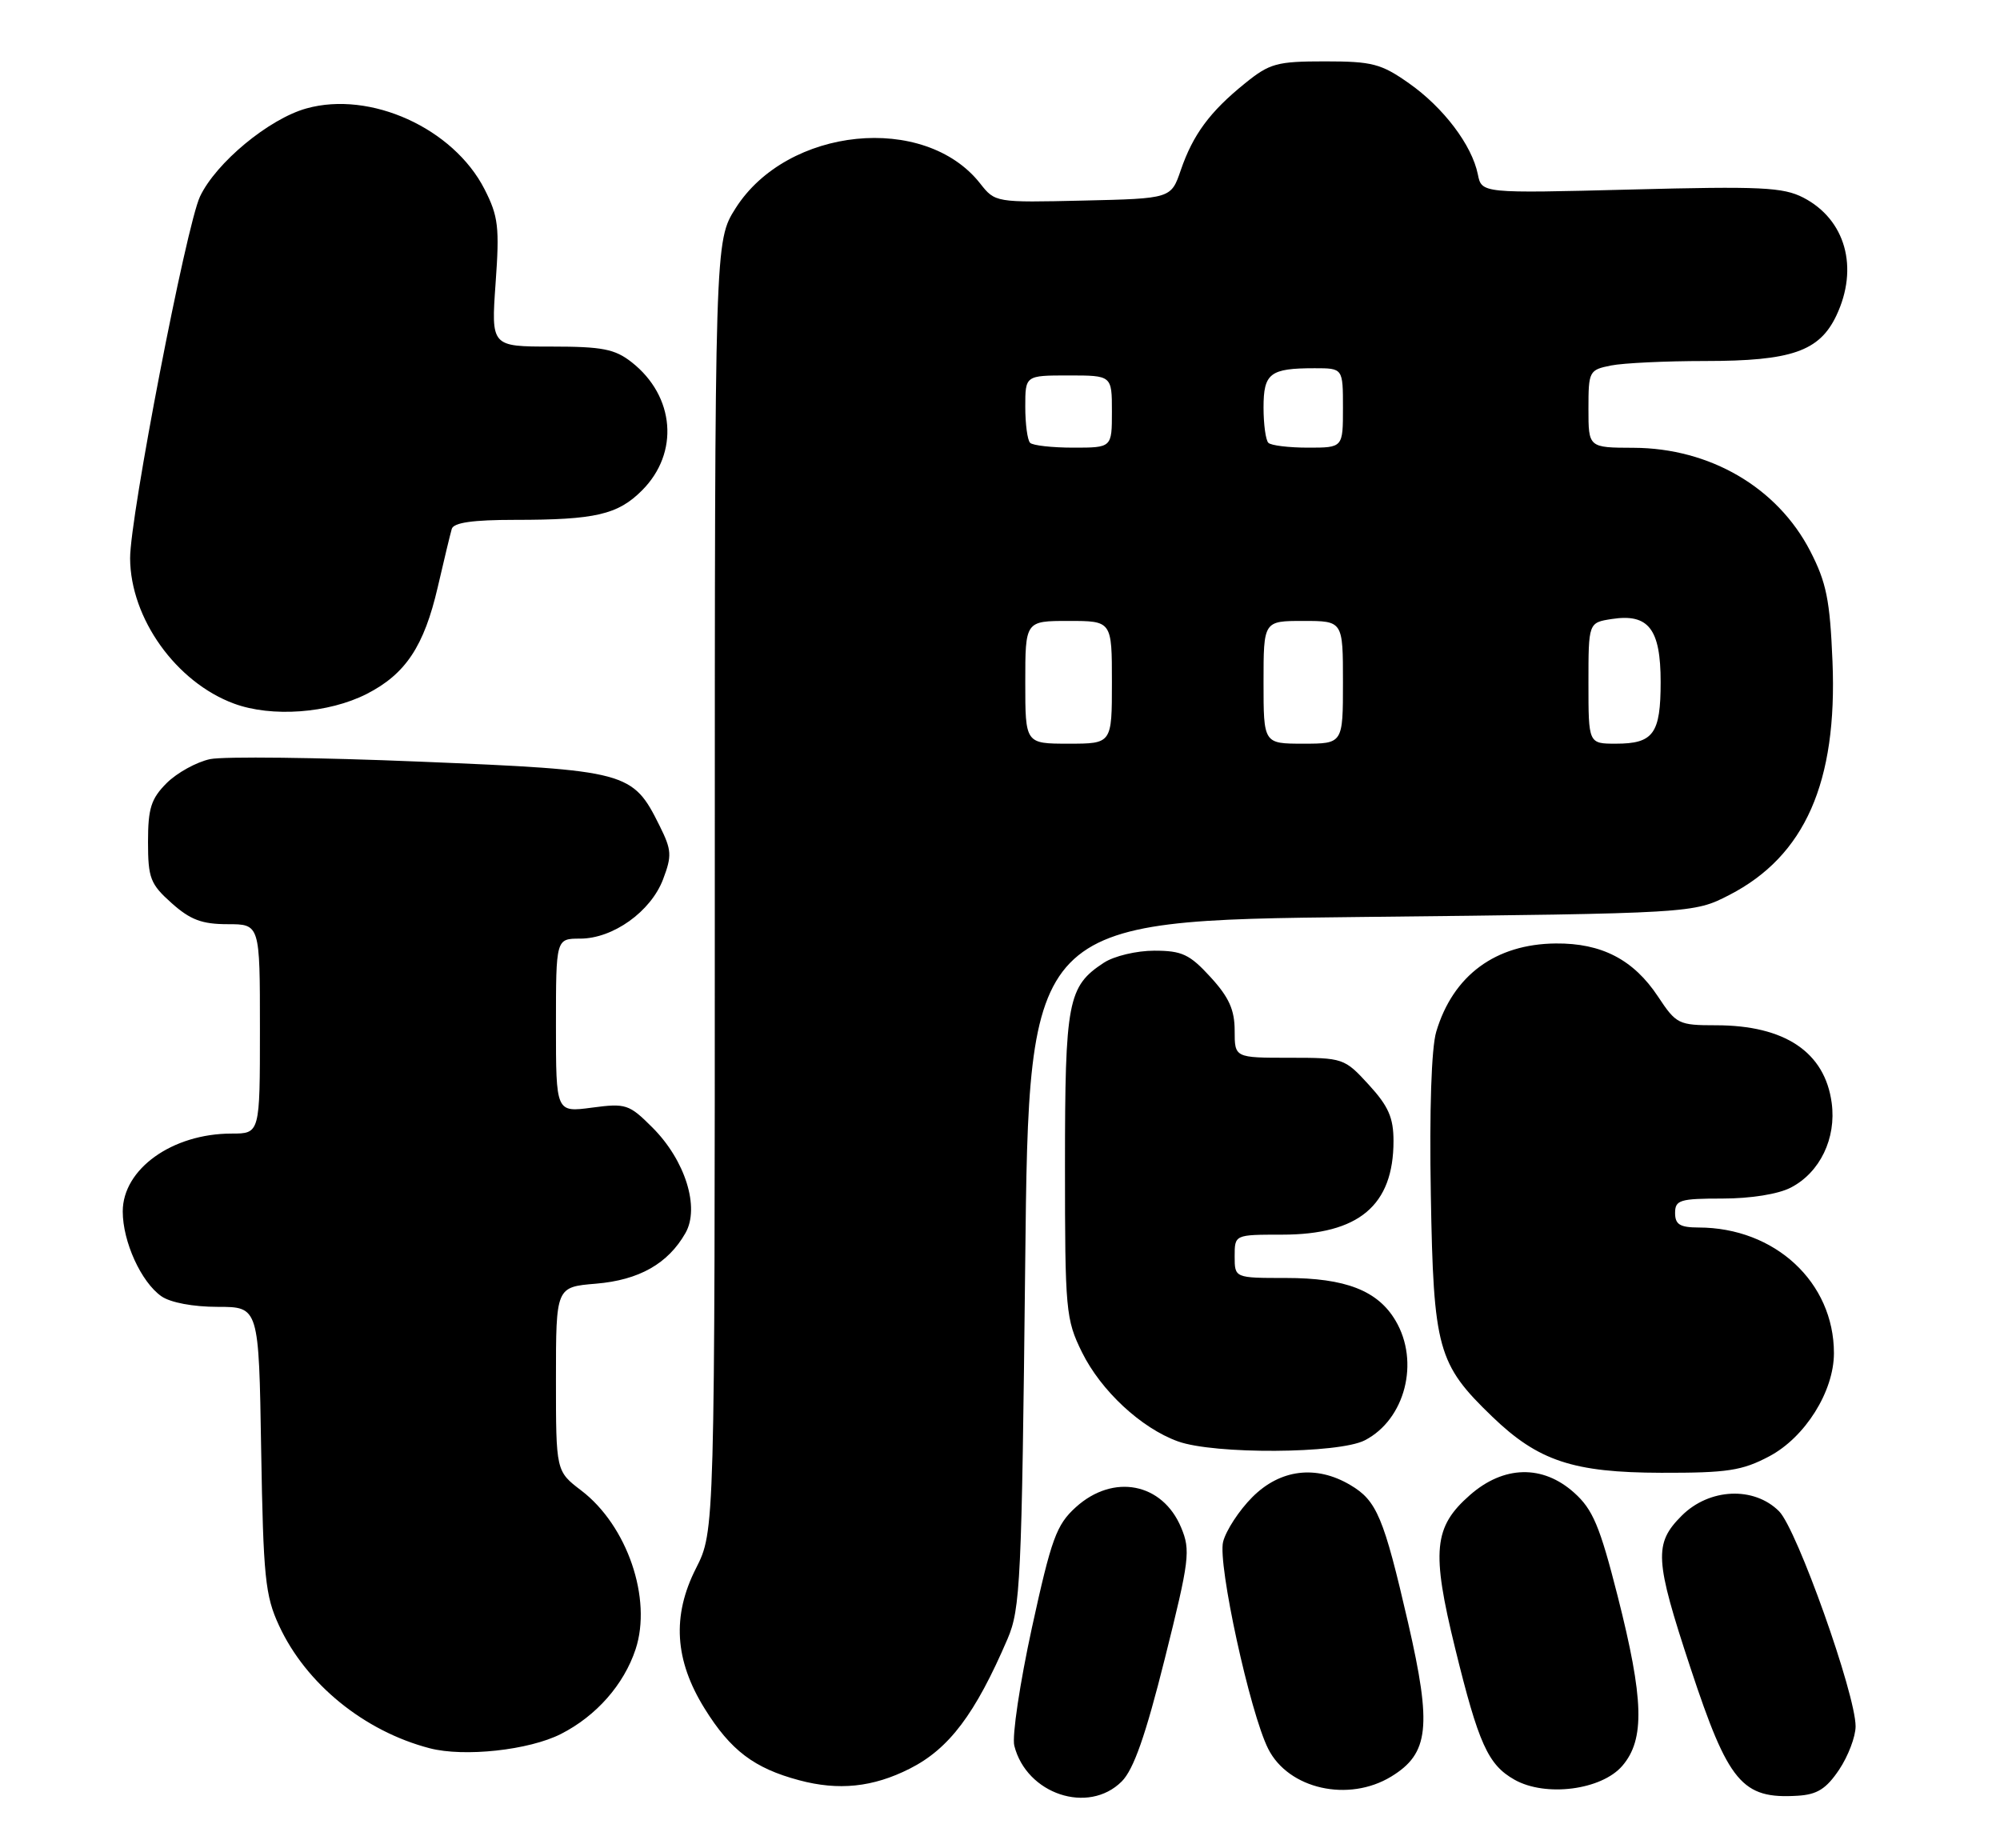<?xml version="1.0" encoding="UTF-8" standalone="no"?>
<!DOCTYPE svg PUBLIC "-//W3C//DTD SVG 1.1//EN" "http://www.w3.org/Graphics/SVG/1.1/DTD/svg11.dtd" >
<svg xmlns="http://www.w3.org/2000/svg" xmlns:xlink="http://www.w3.org/1999/xlink" version="1.1" viewBox="0 0 277 256">
 <g >
 <path fill="currentColor"
d=" M 155.36 246.73 C 157.01 245.08 158.66 240.38 161.33 229.71 C 164.75 216.04 164.91 214.73 163.59 211.57 C 161.00 205.36 154.19 204.05 149.00 208.75 C 146.31 211.19 145.62 213.09 142.92 225.44 C 141.25 233.11 140.15 240.46 140.48 241.78 C 142.17 248.49 150.74 251.35 155.36 246.73 Z  M 254.72 245.10 C 255.97 243.23 257.00 240.53 257.00 239.10 C 257.00 234.62 248.87 211.78 246.40 209.31 C 242.92 205.83 236.74 206.11 232.92 209.92 C 229.04 213.80 229.17 215.98 234.13 231.00 C 239.39 246.93 241.28 249.18 248.97 248.71 C 251.68 248.55 252.93 247.76 254.72 245.10 Z  M 126.00 244.96 C 131.45 242.21 135.07 237.40 139.54 227.00 C 141.33 222.83 141.51 219.06 141.99 175.00 C 142.50 127.50 142.50 127.50 188.53 127.00 C 234.56 126.50 234.56 126.50 239.52 123.95 C 249.98 118.56 254.49 108.35 253.80 91.62 C 253.45 83.10 252.96 80.68 250.71 76.31 C 246.16 67.51 236.83 62.06 226.25 62.02 C 220.00 62.00 220.00 62.00 220.00 56.62 C 220.00 51.40 220.09 51.23 223.13 50.62 C 224.84 50.28 230.71 50.00 236.16 50.00 C 248.11 50.00 251.98 48.66 254.33 43.72 C 257.48 37.08 255.61 30.40 249.76 27.37 C 246.96 25.93 243.87 25.78 225.88 26.25 C 205.21 26.78 205.21 26.78 204.68 24.14 C 203.86 20.10 199.93 14.90 195.15 11.54 C 191.29 8.82 190.05 8.50 183.51 8.50 C 176.83 8.50 175.85 8.77 172.41 11.56 C 167.57 15.47 165.23 18.64 163.54 23.56 C 162.19 27.50 162.19 27.50 150.01 27.78 C 137.88 28.06 137.83 28.05 135.75 25.41 C 128.07 15.64 109.03 17.57 101.88 28.84 C 99.00 33.39 99.00 33.39 99.00 122.73 C 99.00 212.07 99.00 212.07 96.39 217.22 C 93.05 223.80 93.43 229.95 97.60 236.65 C 101.19 242.43 104.45 244.90 110.67 246.56 C 116.14 248.03 120.90 247.54 126.00 244.96 Z  M 192.69 246.05 C 197.92 242.86 198.33 239.13 195.02 224.75 C 191.64 210.10 190.69 207.84 187.01 205.67 C 182.28 202.87 177.31 203.49 173.46 207.34 C 171.62 209.18 169.80 211.97 169.40 213.54 C 168.63 216.60 173.13 237.25 175.65 242.22 C 178.46 247.79 186.77 249.66 192.69 246.05 Z  M 224.69 244.57 C 227.84 240.91 227.68 235.35 224.03 221.00 C 221.58 211.37 220.60 209.05 218.03 206.75 C 213.67 202.83 208.26 202.95 203.57 207.08 C 198.56 211.48 198.23 214.81 201.53 228.26 C 204.78 241.52 206.09 244.42 209.76 246.49 C 214.07 248.92 221.81 247.92 224.69 244.57 Z  M 77.70 240.15 C 82.59 237.66 86.41 233.32 88.03 228.42 C 90.34 221.42 86.87 211.29 80.51 206.44 C 77.00 203.76 77.00 203.76 77.00 191.01 C 77.00 178.25 77.00 178.25 82.54 177.79 C 88.52 177.29 92.52 175.02 94.94 170.77 C 96.95 167.23 94.90 160.70 90.37 156.17 C 87.13 152.93 86.69 152.78 81.97 153.41 C 77.00 154.07 77.00 154.07 77.00 142.03 C 77.00 130.00 77.00 130.00 80.35 130.00 C 84.90 130.00 90.13 126.26 91.83 121.80 C 93.08 118.50 93.03 117.74 91.36 114.38 C 87.62 106.85 86.98 106.68 58.21 105.49 C 44.07 104.90 30.97 104.75 29.09 105.14 C 27.22 105.54 24.52 107.03 23.09 108.45 C 20.92 110.62 20.50 111.96 20.50 116.60 C 20.50 121.62 20.82 122.45 23.77 125.08 C 26.35 127.39 27.97 128.00 31.52 128.00 C 36.00 128.00 36.00 128.00 36.00 142.50 C 36.00 157.00 36.00 157.00 32.07 157.00 C 23.86 157.00 17.00 161.91 17.00 167.79 C 17.00 171.98 19.55 177.57 22.35 179.53 C 23.60 180.41 26.76 181.00 30.15 181.00 C 35.85 181.00 35.85 181.00 36.17 200.75 C 36.47 218.44 36.72 220.99 38.65 225.15 C 42.37 233.20 50.42 239.76 59.50 242.13 C 64.28 243.38 73.29 242.40 77.70 240.15 Z  M 245.04 201.70 C 250.01 199.07 254.00 192.71 254.00 187.41 C 254.00 177.60 245.84 170.02 235.25 170.01 C 232.67 170.00 232.00 169.59 232.00 168.00 C 232.00 166.20 232.67 166.00 238.55 166.00 C 242.45 166.00 246.29 165.39 248.03 164.48 C 252.06 162.40 254.35 157.66 253.69 152.76 C 252.75 145.72 247.20 142.00 237.67 142.00 C 232.48 142.00 232.16 141.84 229.64 138.03 C 226.25 132.91 221.83 130.61 215.47 130.67 C 207.13 130.75 201.25 135.08 198.92 142.89 C 198.25 145.12 197.96 153.77 198.17 165.50 C 198.54 186.86 199.11 188.92 206.67 196.20 C 213.05 202.35 217.89 203.95 230.09 203.98 C 239.25 204.00 241.28 203.69 245.04 201.70 Z  M 189.03 199.48 C 194.61 196.60 196.66 188.62 193.29 182.92 C 190.83 178.74 186.35 177.00 178.10 177.00 C 171.00 177.00 171.00 177.00 171.00 174.00 C 171.00 171.00 171.00 171.00 177.55 171.00 C 188.19 171.00 193.00 166.96 193.00 158.03 C 193.00 154.80 192.30 153.21 189.58 150.24 C 186.20 146.55 186.05 146.50 178.58 146.50 C 171.00 146.50 171.00 146.50 171.00 142.74 C 171.00 139.86 170.21 138.11 167.65 135.32 C 164.77 132.17 163.70 131.67 159.87 131.67 C 157.41 131.67 154.30 132.41 152.88 133.34 C 147.89 136.61 147.50 138.65 147.50 161.41 C 147.50 181.54 147.61 182.72 149.85 187.28 C 152.48 192.61 158.04 197.79 163.14 199.63 C 168.16 201.45 185.42 201.35 189.03 199.48 Z  M 50.79 96.11 C 56.17 93.36 58.73 89.52 60.63 81.31 C 61.49 77.57 62.37 73.94 62.57 73.25 C 62.83 72.38 65.48 72.00 71.34 72.00 C 82.45 72.00 85.57 71.28 88.92 67.92 C 94.11 62.73 93.48 54.88 87.49 50.17 C 85.16 48.34 83.43 48.00 76.38 48.00 C 68.02 48.00 68.02 48.00 68.64 39.22 C 69.20 31.46 69.02 29.96 67.11 26.21 C 62.79 17.75 51.29 12.54 42.43 15.02 C 37.24 16.47 29.92 22.53 27.70 27.22 C 25.79 31.27 17.99 71.62 18.02 77.34 C 18.07 85.65 24.39 94.49 32.41 97.45 C 37.63 99.38 45.50 98.80 50.79 96.11 Z  M 142.00 94.50 C 142.00 86.00 142.00 86.00 148.00 86.00 C 154.00 86.00 154.00 86.00 154.00 94.50 C 154.00 103.00 154.00 103.00 148.00 103.00 C 142.00 103.00 142.00 103.00 142.00 94.50 Z  M 175.00 94.50 C 175.00 86.00 175.00 86.00 180.50 86.00 C 186.00 86.00 186.00 86.00 186.00 94.50 C 186.00 103.00 186.00 103.00 180.50 103.00 C 175.00 103.00 175.00 103.00 175.00 94.50 Z  M 220.00 94.61 C 220.00 86.23 220.00 86.23 223.25 85.73 C 228.32 84.95 230.00 87.11 230.00 94.45 C 230.00 101.62 229.00 103.00 223.80 103.00 C 220.00 103.00 220.00 103.00 220.00 94.61 Z  M 142.67 61.33 C 142.30 60.97 142.00 58.72 142.00 56.33 C 142.00 52.00 142.00 52.00 148.00 52.00 C 154.00 52.00 154.00 52.00 154.00 57.00 C 154.00 62.00 154.00 62.00 148.67 62.00 C 145.73 62.00 143.03 61.70 142.67 61.33 Z  M 175.67 61.33 C 175.30 60.97 175.00 58.76 175.00 56.44 C 175.00 51.69 175.89 51.00 182.08 51.00 C 186.00 51.00 186.00 51.00 186.00 56.50 C 186.00 62.00 186.00 62.00 181.17 62.00 C 178.51 62.00 176.03 61.70 175.67 61.33 Z "/>
</g>
</svg>